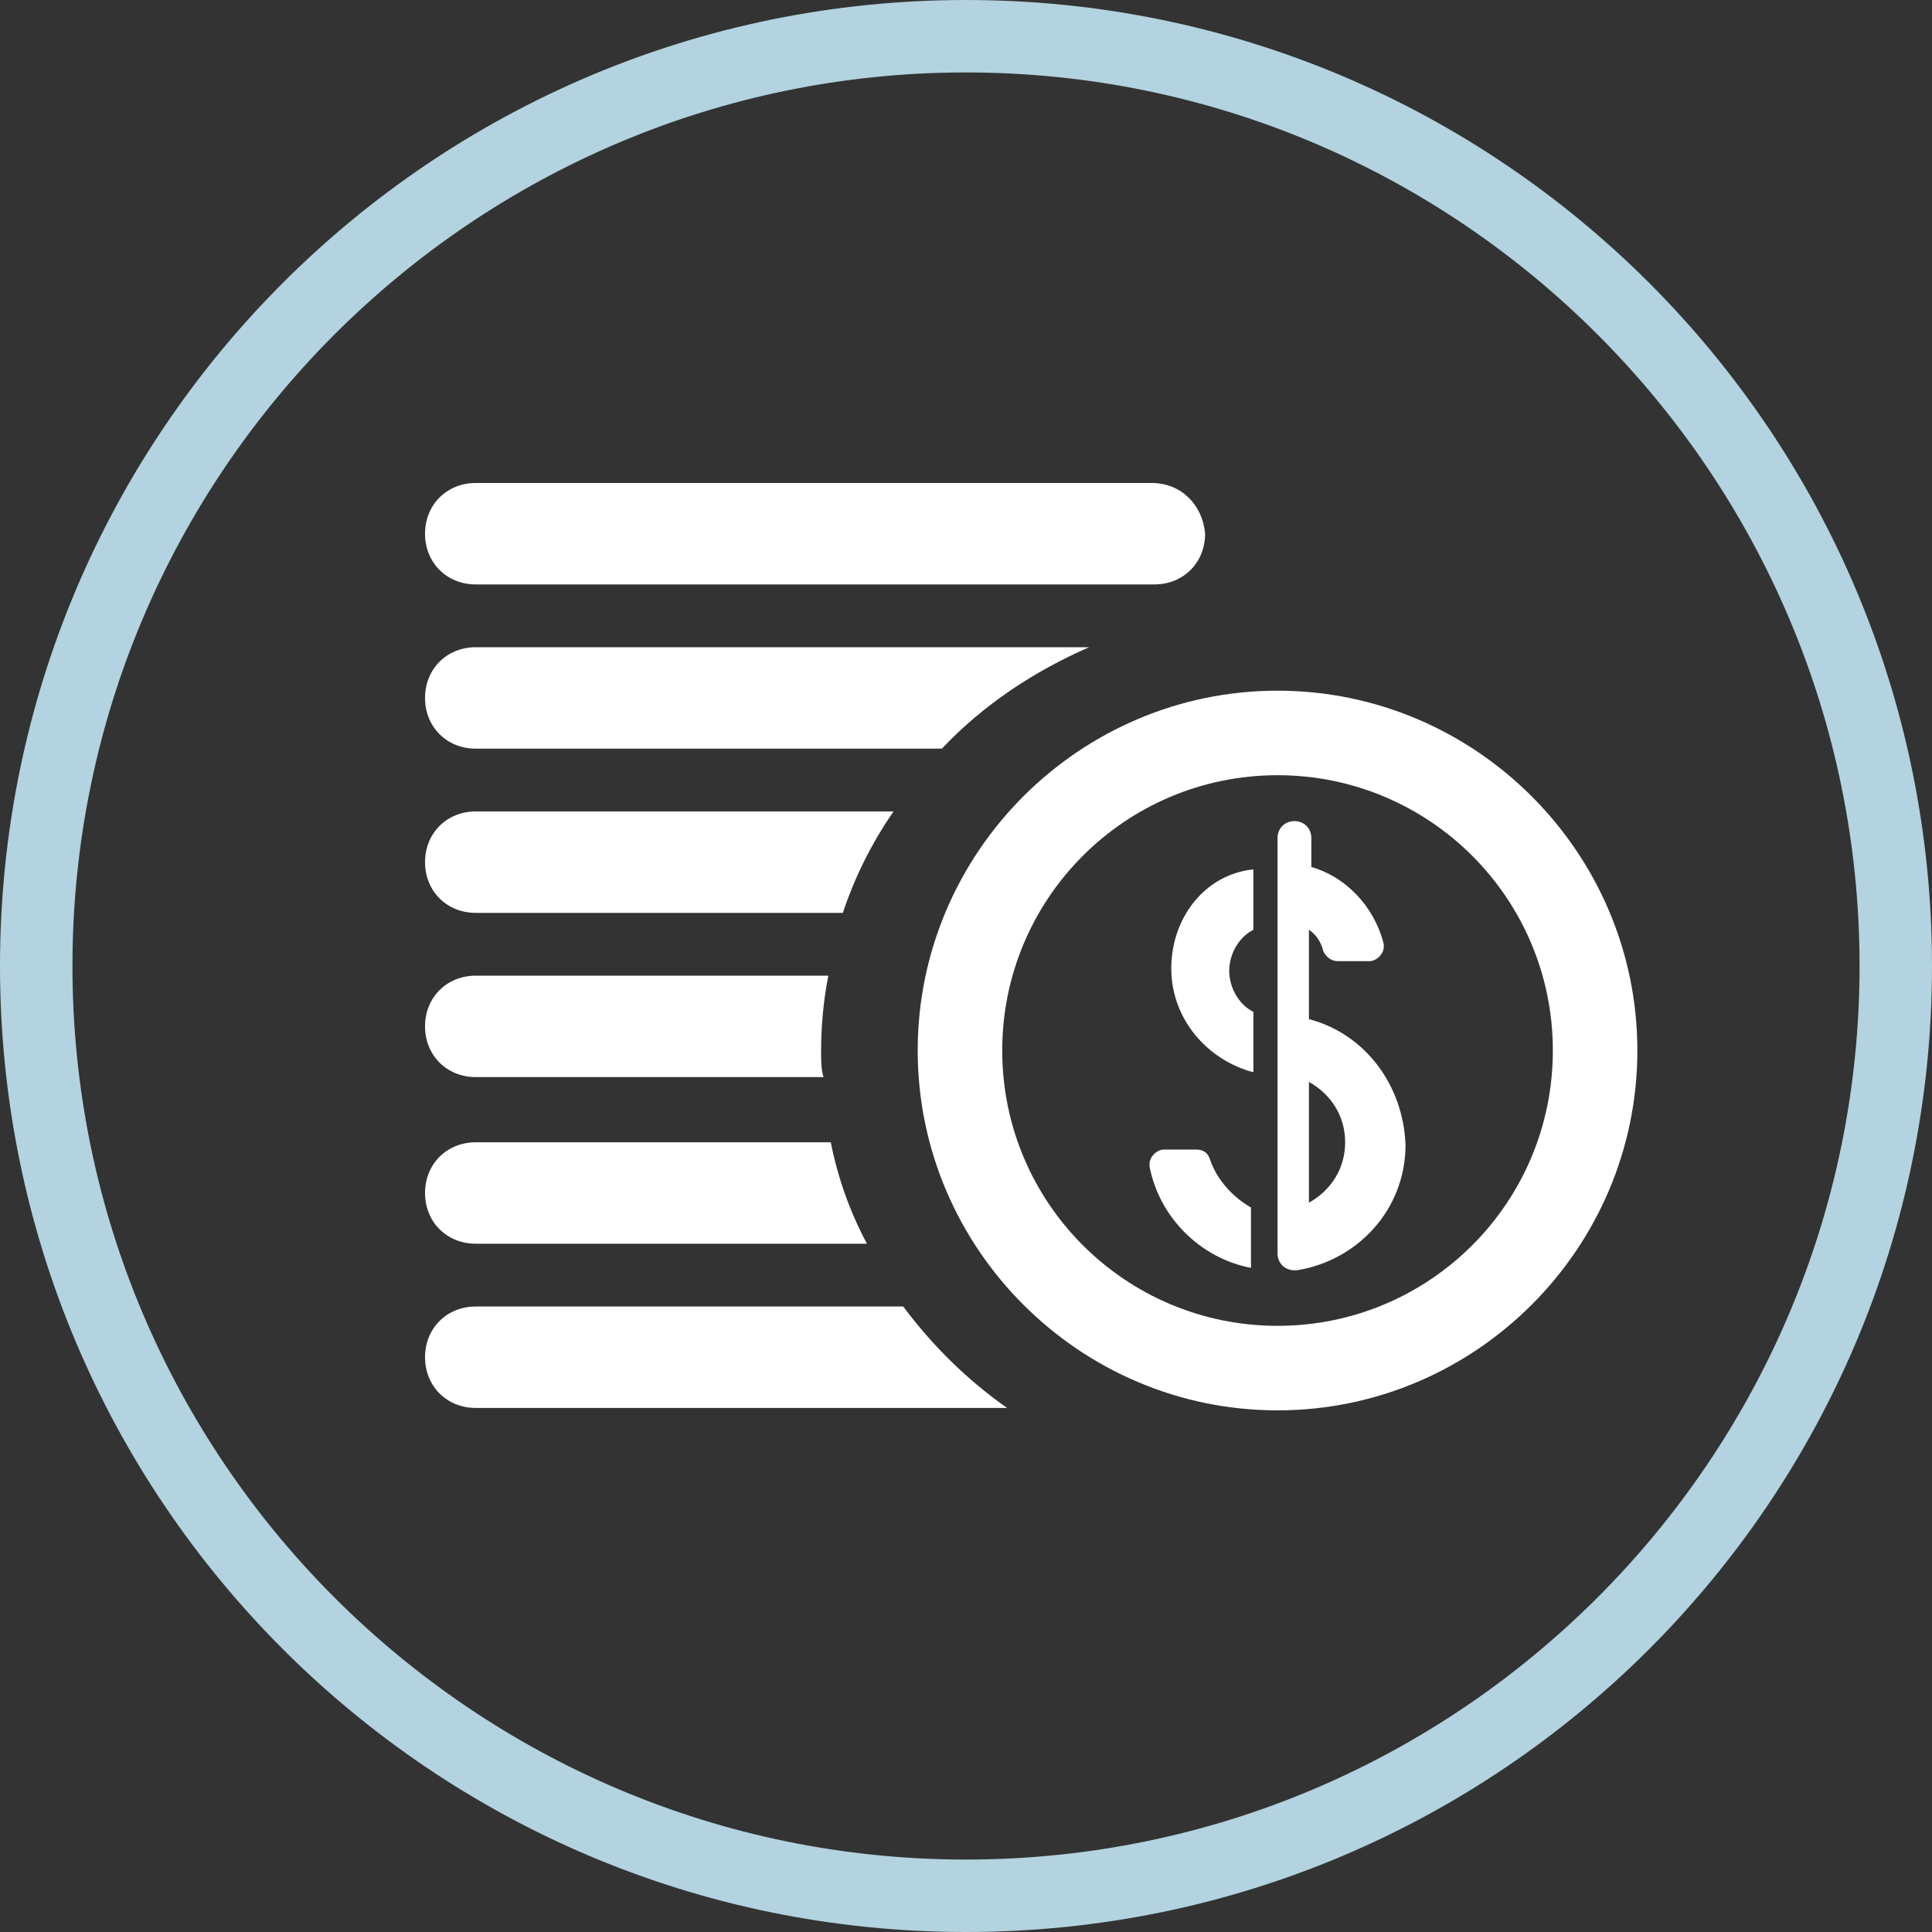 <?xml version="1.0" encoding="utf-8"?>
<!-- Generator: Adobe Illustrator 19.0.0, SVG Export Plug-In . SVG Version: 6.00 Build 0)  -->
<svg version="1.1" id="Layer_1" xmlns="http://www.w3.org/2000/svg" xmlns:xlink="http://www.w3.org/1999/xlink" x="0px" y="0px"
	 viewBox="0 0 80 80" style="enable-background:new 0 0 80 80;" xml:space="preserve">
<rect x="0" y="0" width="80" height="80" fill="#333333" stroke="none"/>
<style type="text/css">
	.st0{fill:#B2D3DF;}
	.st1{fill:#FFFFFF;}
</style>
<g>
	<g>
		<path class="st0" d="M40,3c20.4,0,37,16.6,37,37S60.4,77,40,77S3,60.4,3,40S19.6,3,40,3 M40,0C17.9,0,0,17.9,0,40s17.9,40,40,40
			c22.1,0,40-17.9,40-40S62.1,0,40,0L40,0z"/>
	</g>
	<g>
		<g>
			<path class="st1" d="M52.9,28.6c-8.2,0-14.9,6.7-14.9,14.9s6.7,14.9,14.9,14.9c8.2,0,14.9-6.7,14.9-14.9S61.1,28.6,52.9,28.6z
				 M52.9,54.9c-6.3,0-11.4-5.1-11.4-11.4s5.1-11.4,11.4-11.4c6.3,0,11.4,5.1,11.4,11.4S59.2,54.9,52.9,54.9z"/>
			<path class="st1" d="M50.1,48c-0.1-0.3-0.3-0.4-0.6-0.4h-1.3c-0.3,0-0.6,0.3-0.6,0.6l0,0.1c0.4,2.1,2.1,3.8,4.2,4.2V50
				C51.1,49.6,50.4,48.9,50.1,48z"/>
			<path class="st1" d="M54.2,42.2v-3.7c0.3,0.2,0.5,0.5,0.6,0.9c0.1,0.2,0.3,0.4,0.6,0.4h1.3c0.3,0,0.6-0.3,0.6-0.6l0-0.1
				c-0.4-1.6-1.6-2.8-3-3.2v-1.2c0-0.4-0.3-0.7-0.7-0.7c-0.4,0-0.7,0.3-0.7,0.7v0.2v17c0,0.4,0.3,0.7,0.7,0.7c0,0,0.1,0,0.1,0l0,0
				c2.5-0.4,4.5-2.5,4.5-5.2C58.1,44.9,56.5,42.8,54.2,42.2z M54.2,49.8v-5c0.9,0.5,1.5,1.4,1.5,2.5C55.7,48.4,55.1,49.3,54.2,49.8z
				"/>
			<path class="st1" d="M48.5,40.1c0,2.1,1.5,3.8,3.4,4.3v-2.5c-0.6-0.3-1-1-1-1.7c0-0.7,0.4-1.4,1-1.7v-2.5
				C49.9,36.2,48.5,38,48.5,40.1z"/>
		</g>
		<g>
			<path class="st1" d="M47.7,20H19.7c-1.2,0-2.1,0.9-2.1,2.1c0,1.2,0.9,2.1,2.1,2.1h28.1c1.2,0,2.1-0.9,2.1-2.1
				C49.8,20.9,48.9,20,47.7,20z"/>
		</g>
		<path class="st1" d="M45.1,26.8H19.7c-1.2,0-2.1,0.9-2.1,2.1c0,1.2,0.9,2.1,2.1,2.1H39C40.7,29.2,42.8,27.8,45.1,26.8z"/>
		<path class="st1" d="M37,33.6H19.7c-1.2,0-2.1,0.9-2.1,2.1c0,1.2,0.9,2.1,2.1,2.1h15.2C35.4,36.3,36.1,34.9,37,33.6z"/>
		<path class="st1" d="M34,43.5c0-1,0.1-2.1,0.3-3.1H19.7c-1.2,0-2.1,0.9-2.1,2.1c0,1.2,0.9,2.1,2.1,2.1h14.4
			C34,44.3,34,43.9,34,43.5z"/>
		<path class="st1" d="M34.4,47.3H19.7c-1.2,0-2.1,0.9-2.1,2.1c0,1.2,0.9,2.1,2.1,2.1h16.2C35.2,50.2,34.7,48.8,34.4,47.3z"/>
		<path class="st1" d="M37.4,54.1H19.7c-1.2,0-2.1,0.9-2.1,2.1c0,1.2,0.9,2.1,2.1,2.1h22C40,57.1,38.6,55.7,37.4,54.1z"/>
	</g>
</g>
</svg>
